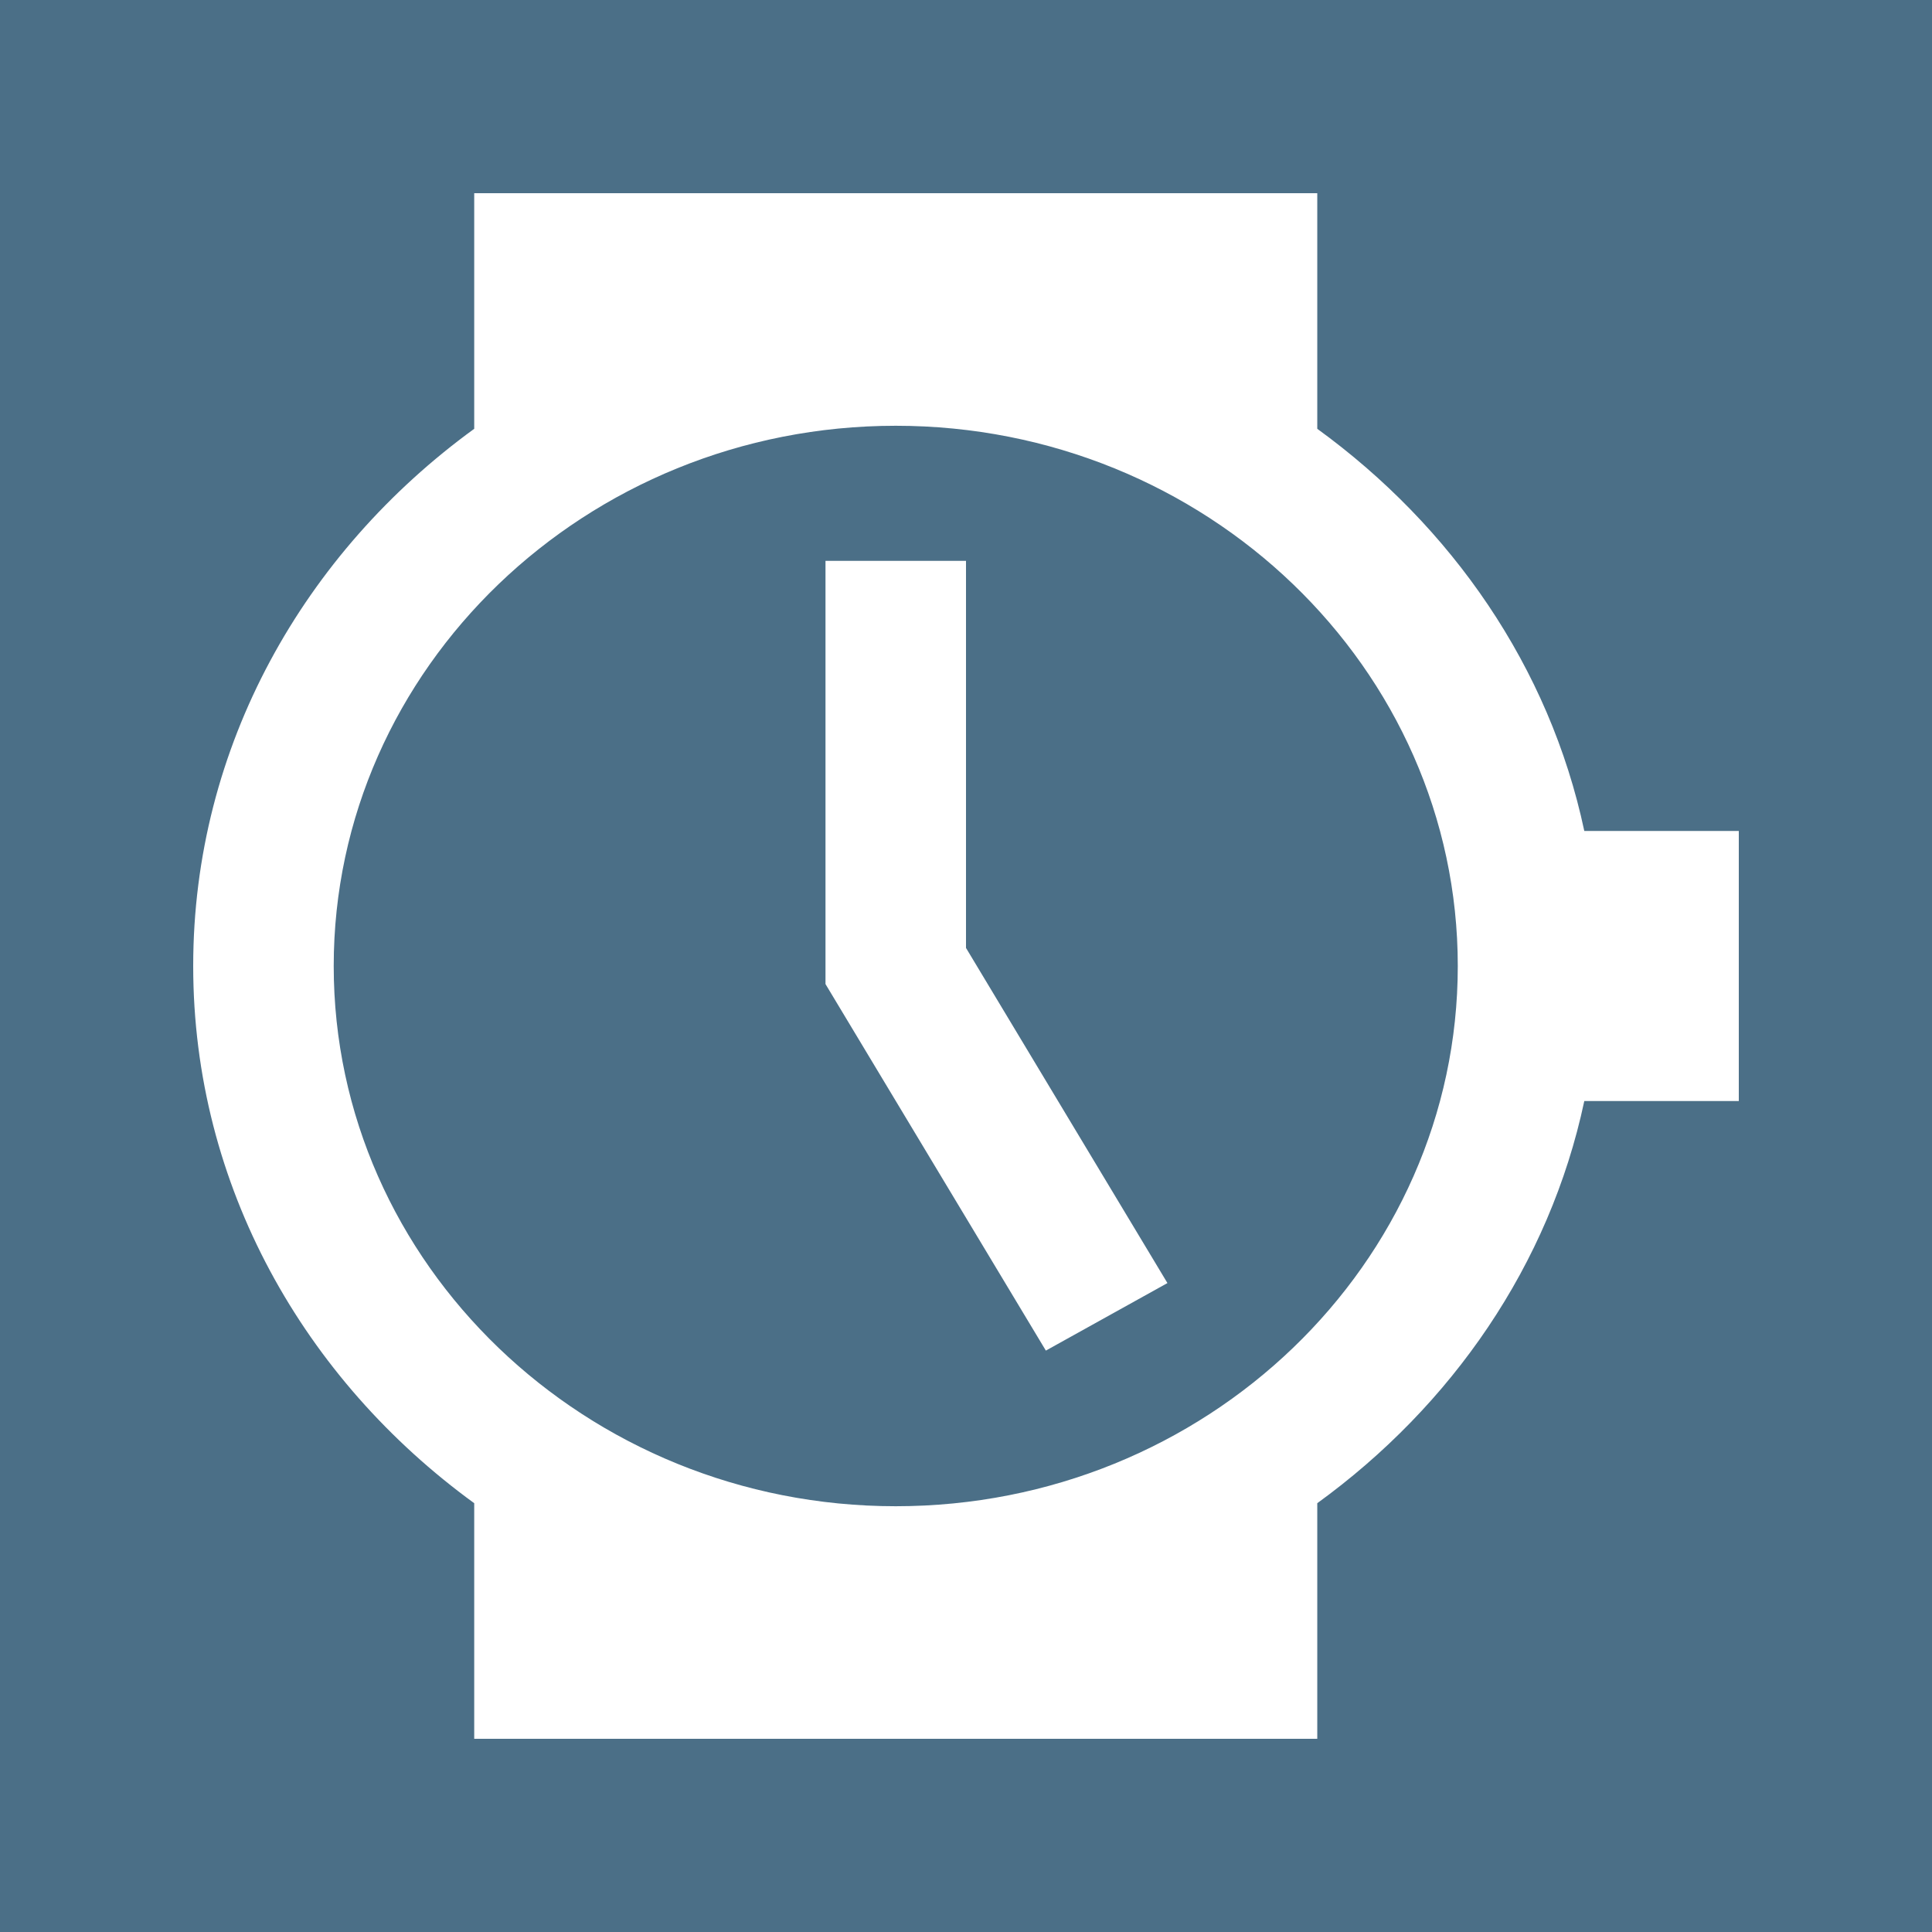 <?xml version="1.0" encoding="UTF-8" standalone="no"?>
<!-- Created with Inkscape (http://www.inkscape.org/) -->

<svg
   xmlns:dc="http://purl.org/dc/elements/1.1/"
   xmlns:cc="http://creativecommons.org/ns#"
   xmlns:rdf="http://www.w3.org/1999/02/22-rdf-syntax-ns#"
   xmlns:svg="http://www.w3.org/2000/svg"
   xmlns="http://www.w3.org/2000/svg"
   xmlns:sodipodi="http://sodipodi.sourceforge.net/DTD/sodipodi-0.dtd"
   xmlns:inkscape="http://www.inkscape.org/namespaces/inkscape"
   width="1000"
   height="1000"
   viewBox="0 0 1000 1000"
   id="svg2"
   version="1.1"
   inkscape:version="0.91 r13725"
   sodipodi:docname="free-wordpress-plugin-refreshing-human-time-diff.svg"
   inkscape:export-filename="D:\Eigene Dateien\Google Drive\web\websites\EIGENE_NEU\html\petersplugins.com\_RESSOURCEN\my-plugins\refreshing-human-time-diff\plugin-icon\png\128x128\free-wordpress-plugin-refreshing-human-time-diff.png"
   inkscape:export-xdpi="11.52"
   inkscape:export-ydpi="11.52">
  <defs
     id="defs4" />
  <sodipodi:namedview
     id="base"
     pagecolor="#ffffff"
     bordercolor="#666666"
     borderopacity="1.0"
     inkscape:pageopacity="0.0"
     inkscape:pageshadow="2"
     inkscape:zoom="0.55861436"
     inkscape:cx="235.57164"
     inkscape:cy="439.23628"
     inkscape:document-units="px"
     inkscape:current-layer="layer1"
     showgrid="false"
     units="px"
     inkscape:window-width="1680"
     inkscape:window-height="987"
     inkscape:window-x="-8"
     inkscape:window-y="-8"
     inkscape:window-maximized="1" />
  <g
     inkscape:label="Ebene 1"
     inkscape:groupmode="layer"
     id="layer1"
     transform="translate(0,-52.362)">
    <rect
       style="fill:#4b6f87;fill-opacity:1;fill-rule:nonzero;stroke:none;stroke-width:74.448;stroke-linecap:round;stroke-linejoin:miter;stroke-miterlimit:7;stroke-dasharray:none;stroke-dashoffset:0;stroke-opacity:1"
       id="rect3036"
       width="1000"
       height="1000"
       x="0"
       y="52.362" />
    <g
       id="g4162"
       transform="matrix(1.125,0,0,1.125,199.644,351.621)" />
    <g
       id="g4164"
       transform="matrix(1.125,0,0,1.125,199.644,351.621)" />
    <g
       id="g4166"
       transform="matrix(1.125,0,0,1.125,199.644,351.621)" />
    <g
       id="g4168"
       transform="matrix(1.125,0,0,1.125,199.644,351.621)" />
    <g
       id="g4170"
       transform="matrix(1.125,0,0,1.125,199.644,351.621)" />
    <g
       id="g4172"
       transform="matrix(1.125,0,0,1.125,199.644,351.621)" />
    <g
       id="g4174"
       transform="matrix(1.125,0,0,1.125,199.644,351.621)" />
    <g
       id="g4176"
       transform="matrix(1.125,0,0,1.125,199.644,351.621)" />
    <g
       id="g4178"
       transform="matrix(1.125,0,0,1.125,199.644,351.621)" />
    <g
       id="g4180"
       transform="matrix(1.125,0,0,1.125,199.644,351.621)" />
    <g
       id="g4182"
       transform="matrix(1.125,0,0,1.125,199.644,351.621)" />
    <g
       id="g4184"
       transform="matrix(1.125,0,0,1.125,199.644,351.621)" />
    <g
       id="g4186"
       transform="matrix(1.125,0,0,1.125,199.644,351.621)" />
    <g
       id="g4188"
       transform="matrix(1.125,0,0,1.125,199.644,351.621)" />
    <g
       id="g4190"
       transform="matrix(1.125,0,0,1.125,199.644,351.621)" />
    <g
       transform="matrix(38.672,0,0,38.672,142.232,140.309)"
       style="fill:#ffffff"
       id="g4256-0" />
    <g
       transform="matrix(38.672,0,0,38.672,142.232,140.309)"
       style="fill:#ffffff"
       id="g4258-7" />
    <g
       transform="matrix(38.672,0,0,38.672,142.232,140.309)"
       style="fill:#ffffff"
       id="g4260-7" />
    <g
       transform="matrix(38.672,0,0,38.672,142.232,140.309)"
       style="fill:#ffffff"
       id="g4262-8" />
    <g
       transform="matrix(38.672,0,0,38.672,142.232,140.309)"
       style="fill:#ffffff"
       id="g4264-7" />
    <g
       transform="matrix(38.672,0,0,38.672,142.232,140.309)"
       style="fill:#ffffff"
       id="g4266-8" />
    <g
       transform="matrix(38.672,0,0,38.672,142.232,140.309)"
       style="fill:#ffffff"
       id="g4268-4" />
    <g
       transform="matrix(38.672,0,0,38.672,142.232,140.309)"
       style="fill:#ffffff"
       id="g4270-9" />
    <g
       transform="matrix(38.672,0,0,38.672,142.232,140.309)"
       style="fill:#ffffff"
       id="g4272-7" />
    <g
       transform="matrix(38.672,0,0,38.672,142.232,140.309)"
       style="fill:#ffffff"
       id="g4274-0" />
    <g
       transform="matrix(38.672,0,0,38.672,142.232,140.309)"
       style="fill:#ffffff"
       id="g4276-3" />
    <g
       transform="matrix(38.672,0,0,38.672,142.232,140.309)"
       style="fill:#ffffff"
       id="g4278-5" />
    <g
       transform="matrix(38.672,0,0,38.672,142.232,140.309)"
       style="fill:#ffffff"
       id="g4280-4" />
    <g
       transform="matrix(38.672,0,0,38.672,142.232,140.309)"
       style="fill:#ffffff"
       id="g4282-5" />
    <g
       transform="matrix(38.672,0,0,38.672,142.232,140.309)"
       style="fill:#ffffff"
       id="g4284-3" />
    <g
       transform="matrix(1.125,0,0,1.125,-426.179,52.047)"
       id="g4516" />
    <g
       transform="matrix(1.125,0,0,1.125,-426.179,52.047)"
       id="g4518" />
    <g
       transform="matrix(1.125,0,0,1.125,-426.179,52.047)"
       id="g4520" />
    <g
       transform="matrix(1.125,0,0,1.125,-426.179,52.047)"
       id="g4522" />
    <g
       transform="matrix(1.125,0,0,1.125,-426.179,52.047)"
       id="g4524" />
    <g
       transform="matrix(1.125,0,0,1.125,-426.179,52.047)"
       id="g4526" />
    <g
       transform="matrix(1.125,0,0,1.125,-426.179,52.047)"
       id="g4528" />
    <g
       transform="matrix(1.125,0,0,1.125,-426.179,52.047)"
       id="g4530" />
    <g
       transform="matrix(1.125,0,0,1.125,-426.179,52.047)"
       id="g4532" />
    <g
       transform="matrix(1.125,0,0,1.125,-426.179,52.047)"
       id="g4534" />
    <g
       transform="matrix(1.125,0,0,1.125,-426.179,52.047)"
       id="g4536" />
    <g
       transform="matrix(1.125,0,0,1.125,-426.179,52.047)"
       id="g4538" />
    <g
       transform="matrix(1.125,0,0,1.125,-426.179,52.047)"
       id="g4540" />
    <g
       transform="matrix(1.125,0,0,1.125,-426.179,52.047)"
       id="g4542" />
    <g
       transform="matrix(1.125,0,0,1.125,-426.179,52.047)"
       id="g4544" />
    <path
       inkscape:connector-curvature="0"
       d="m 500.001,543.01 104.261,173.467 -62.927,34.953 -114.061,-189.716 0,-219.07 72.727,0 z M 900,482.456 l 0,139.812 -79.973,0 C 801.987,707.193 751.278,780.035 681.817,830.415 l 0,121.947 -436.362,0 0,-121.947 C 157.67,766.584 100,666.368 100,552.362 100,438.357 157.67,338.138 245.454,274.309 l 0,-121.947 436.362,0 0,121.947 c 69.461,50.45 120.17,123.222 138.211,208.147 z m -145.454,69.906 c 0,-154.149 -130.397,-279.624 -290.908,-279.624 -160.37,0 -290.908,125.477 -290.908,279.624 0,154.217 130.54,279.624 290.908,279.624 160.511,0 290.908,-125.407 290.908,-279.624 z"
       id="path3"
       style="fill:#ffffff"
       sodipodi:nodetypes="ccccccccccccccsccccccsssss" />
  </g>
</svg>
